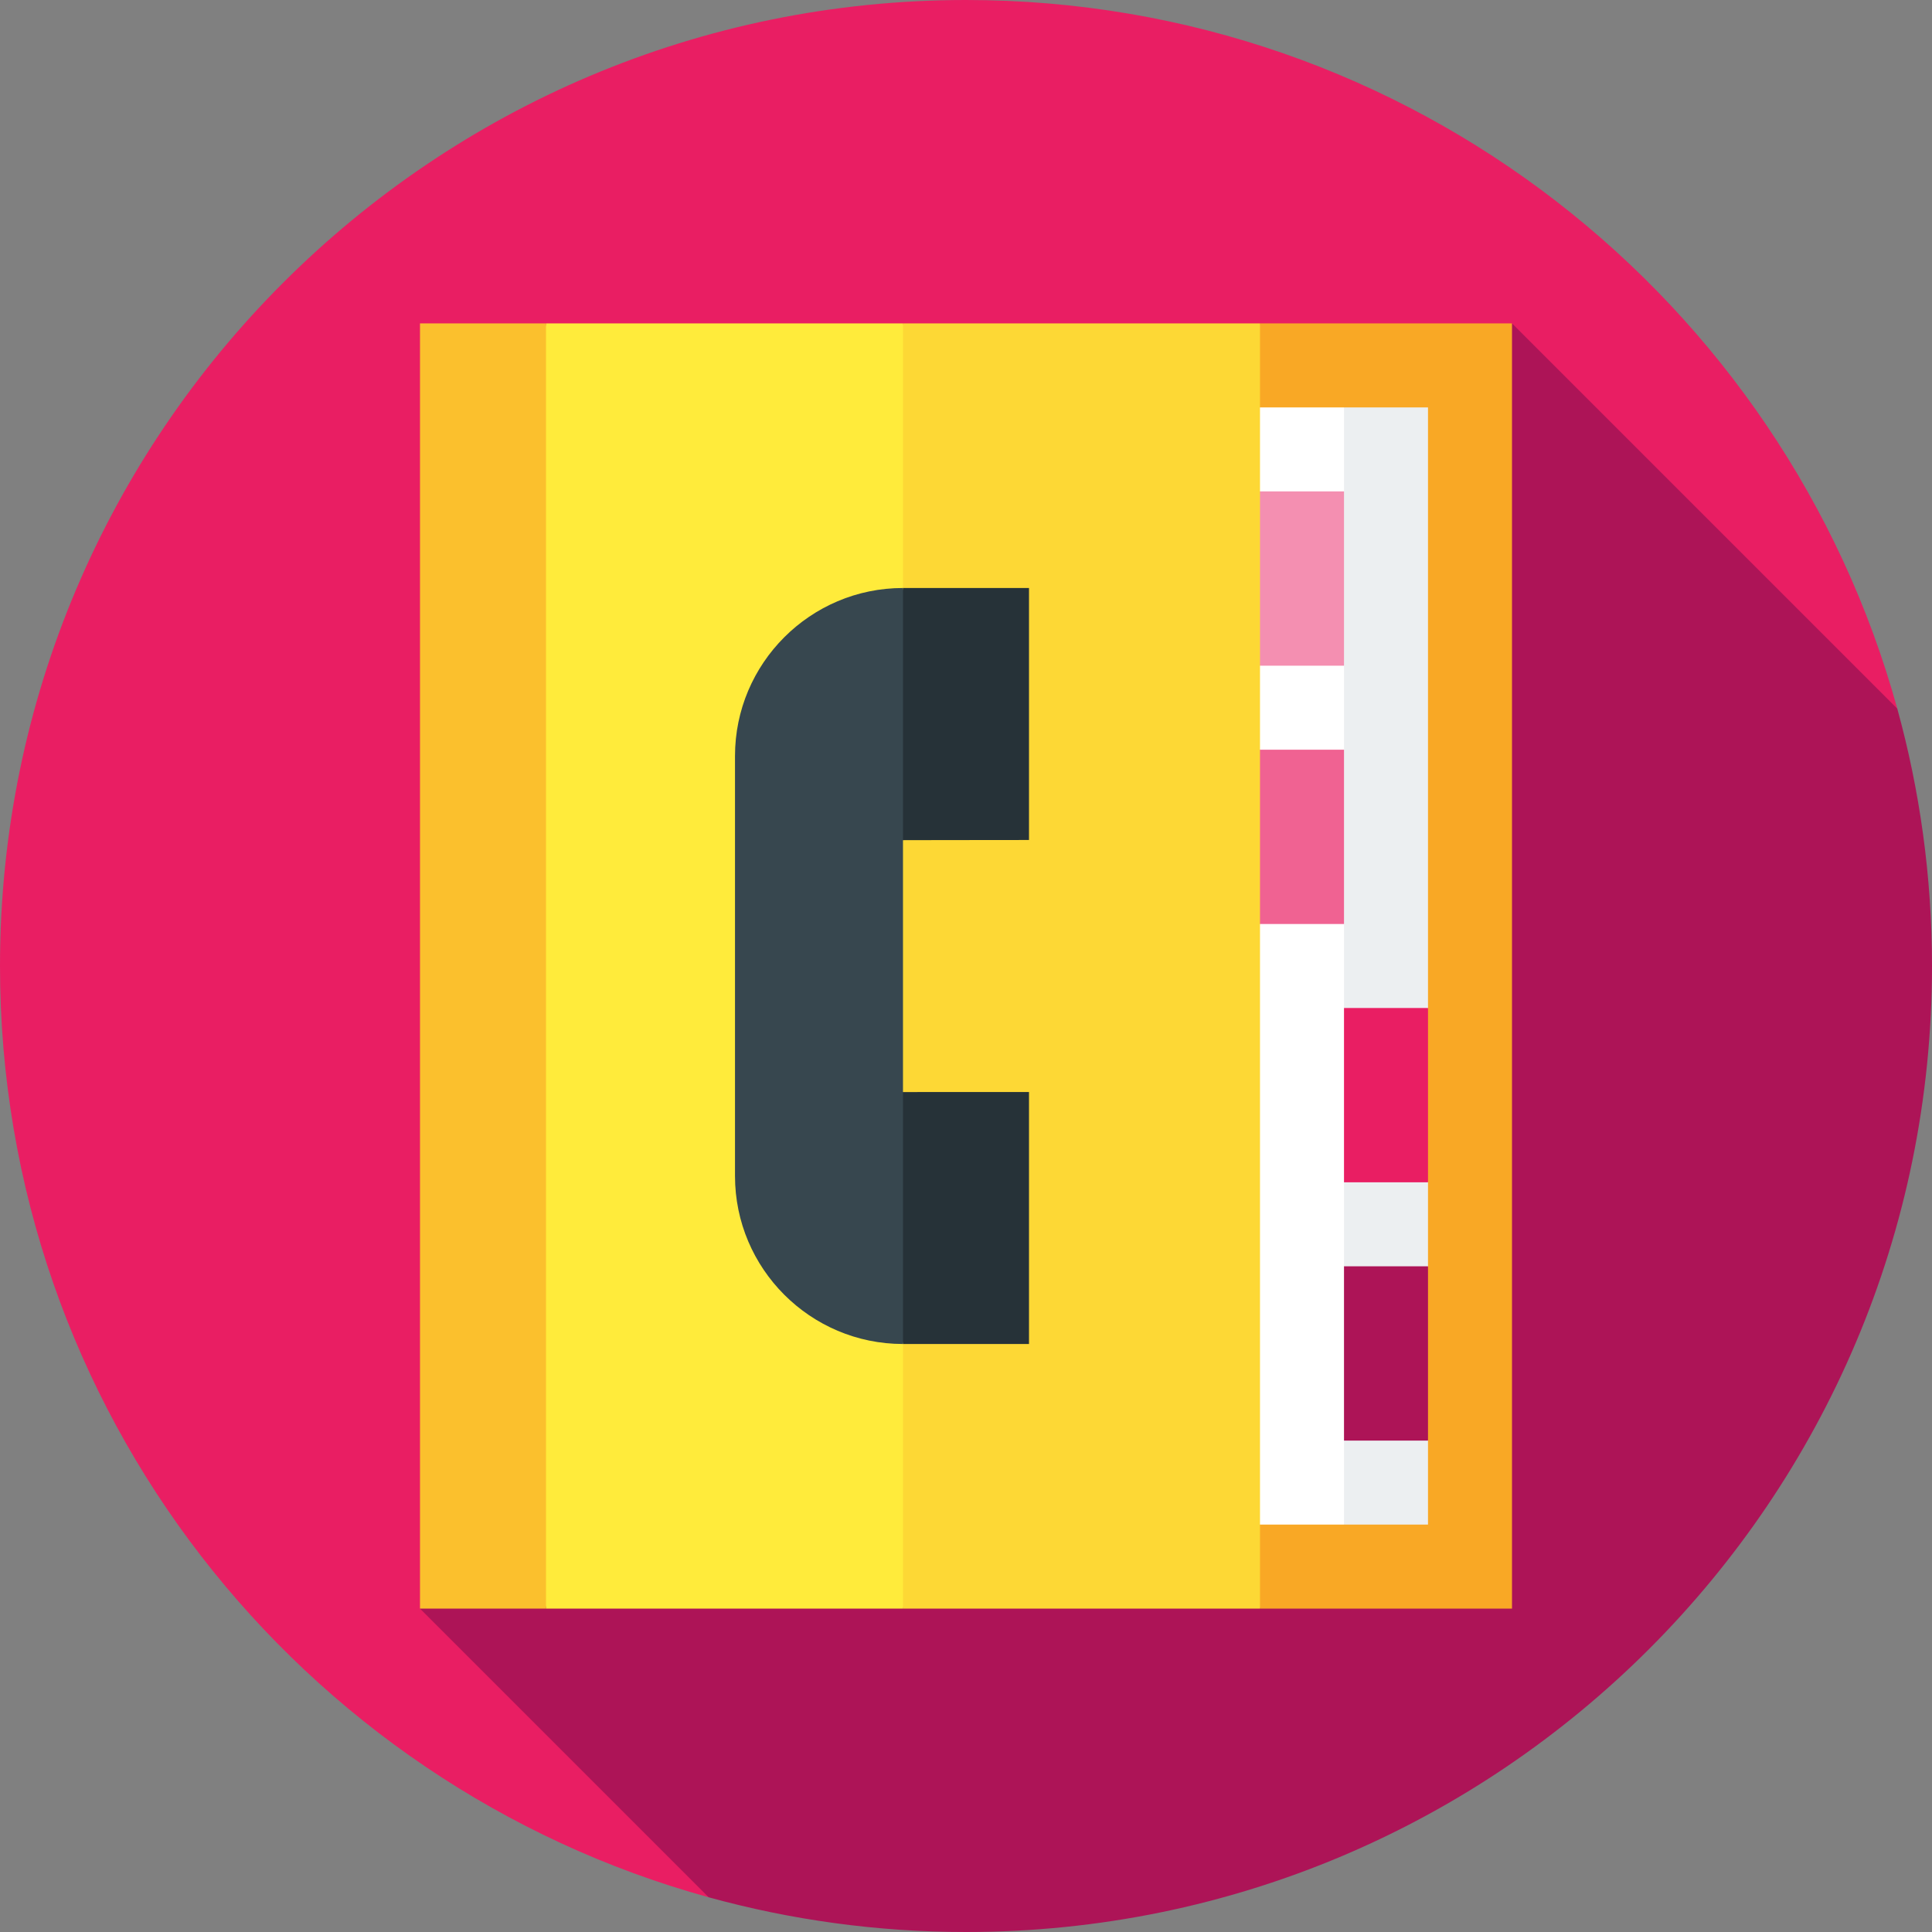 <?xml version="1.0" encoding="iso-8859-1"?>
<!-- Generator: Adobe Illustrator 19.0.0, SVG Export Plug-In . SVG Version: 6.00 Build 0)  -->
<svg version="1.1" id="Layer_1" xmlns="http://www.w3.org/2000/svg" xmlns:xlink="http://www.w3.org/1999/xlink" x="0px" y="0px"
	 viewBox="0 0 512 512" style="enable-background:new 0 0 512 512;" xml:space="preserve">
<rect x="0" y="0" width="512" height="512" fill="#808080" stroke="none"/>
<path style="fill:#E91E63;" d="M502.801,187.809C472.949,79.53,373.769,0,256,0C114.616,0,0,114.616,0,256
	c0,117.769,79.53,216.949,187.809,246.801L502.801,187.809z"/>
<path style="fill:#AD1457;" d="M512,256c0-23.615-3.213-46.477-9.199-68.191L400.696,85.704L111.304,426.296l76.505,76.505
	C209.522,508.787,232.385,512,256,512C397.384,512,512,397.384,512,256z"/>
<polygon style="fill:#F9A825;" points="333.913,85.704 289.391,256 333.913,426.296 400.696,426.296 400.696,85.704 "/>
<polygon style="fill:#ECEFF1;" points="356.174,107.965 333.913,256 356.174,404.035 378.435,404.035 378.435,381.774 
	367.304,358.678 378.435,335.583 378.435,313.322 367.304,290.226 378.435,267.13 378.435,107.965 "/>
<rect x="345.043" y="267.13" style="fill:#E91E63;" width="33.391" height="46.191"/>
<rect x="345.043" y="335.583" style="fill:#AD1457;" width="33.391" height="46.191"/>
<polygon style="fill:#FFFFFF;" points="311.652,107.965 311.652,404.035 356.174,404.035 356.174,244.871 345.043,221.774 
	356.174,198.678 356.174,176.417 345.043,153.322 356.174,130.226 356.174,107.965 "/>
<rect x="322.783" y="130.226" style="fill:#F48FB1;" width="33.391" height="46.191"/>
<rect x="322.783" y="198.678" style="fill:#F06292;" width="33.391" height="46.191"/>
<polygon style="fill:#FDD835;" points="333.913,85.704 239.304,85.704 194.783,256 239.304,426.296 333.913,426.296 "/>
<polygon style="fill:#FFEB3B;" points="144.696,85.704 122.435,256 144.696,426.296 239.304,426.296 239.304,85.704 "/>
<rect x="111.304" y="85.704" style="fill:#FBC02D;" width="33.391" height="340.591"/>
<g>
	<polygon style="fill:#263238;" points="228.156,289.409 239.304,356.174 272.696,356.174 272.696,289.391 	"/>
	<path style="fill:#263238;" d="M239.304,155.826l-11.148,66.848c0.012-0.023,44.54-0.066,44.54-0.066v-66.783H239.304z"/>
</g>
<path style="fill:#37474F;" d="M239.304,155.826c-24.549,0-44.522,19.972-44.522,44.522v111.304
	c0,24.549,19.972,44.522,44.522,44.522V155.826z"/>
<g>
</g>
<g>
</g>
<g>
</g>
<g>
</g>
<g>
</g>
<g>
</g>
<g>
</g>
<g>
</g>
<g>
</g>
<g>
</g>
<g>
</g>
<g>
</g>
<g>
</g>
<g>
</g>
<g>
</g>
</svg>
